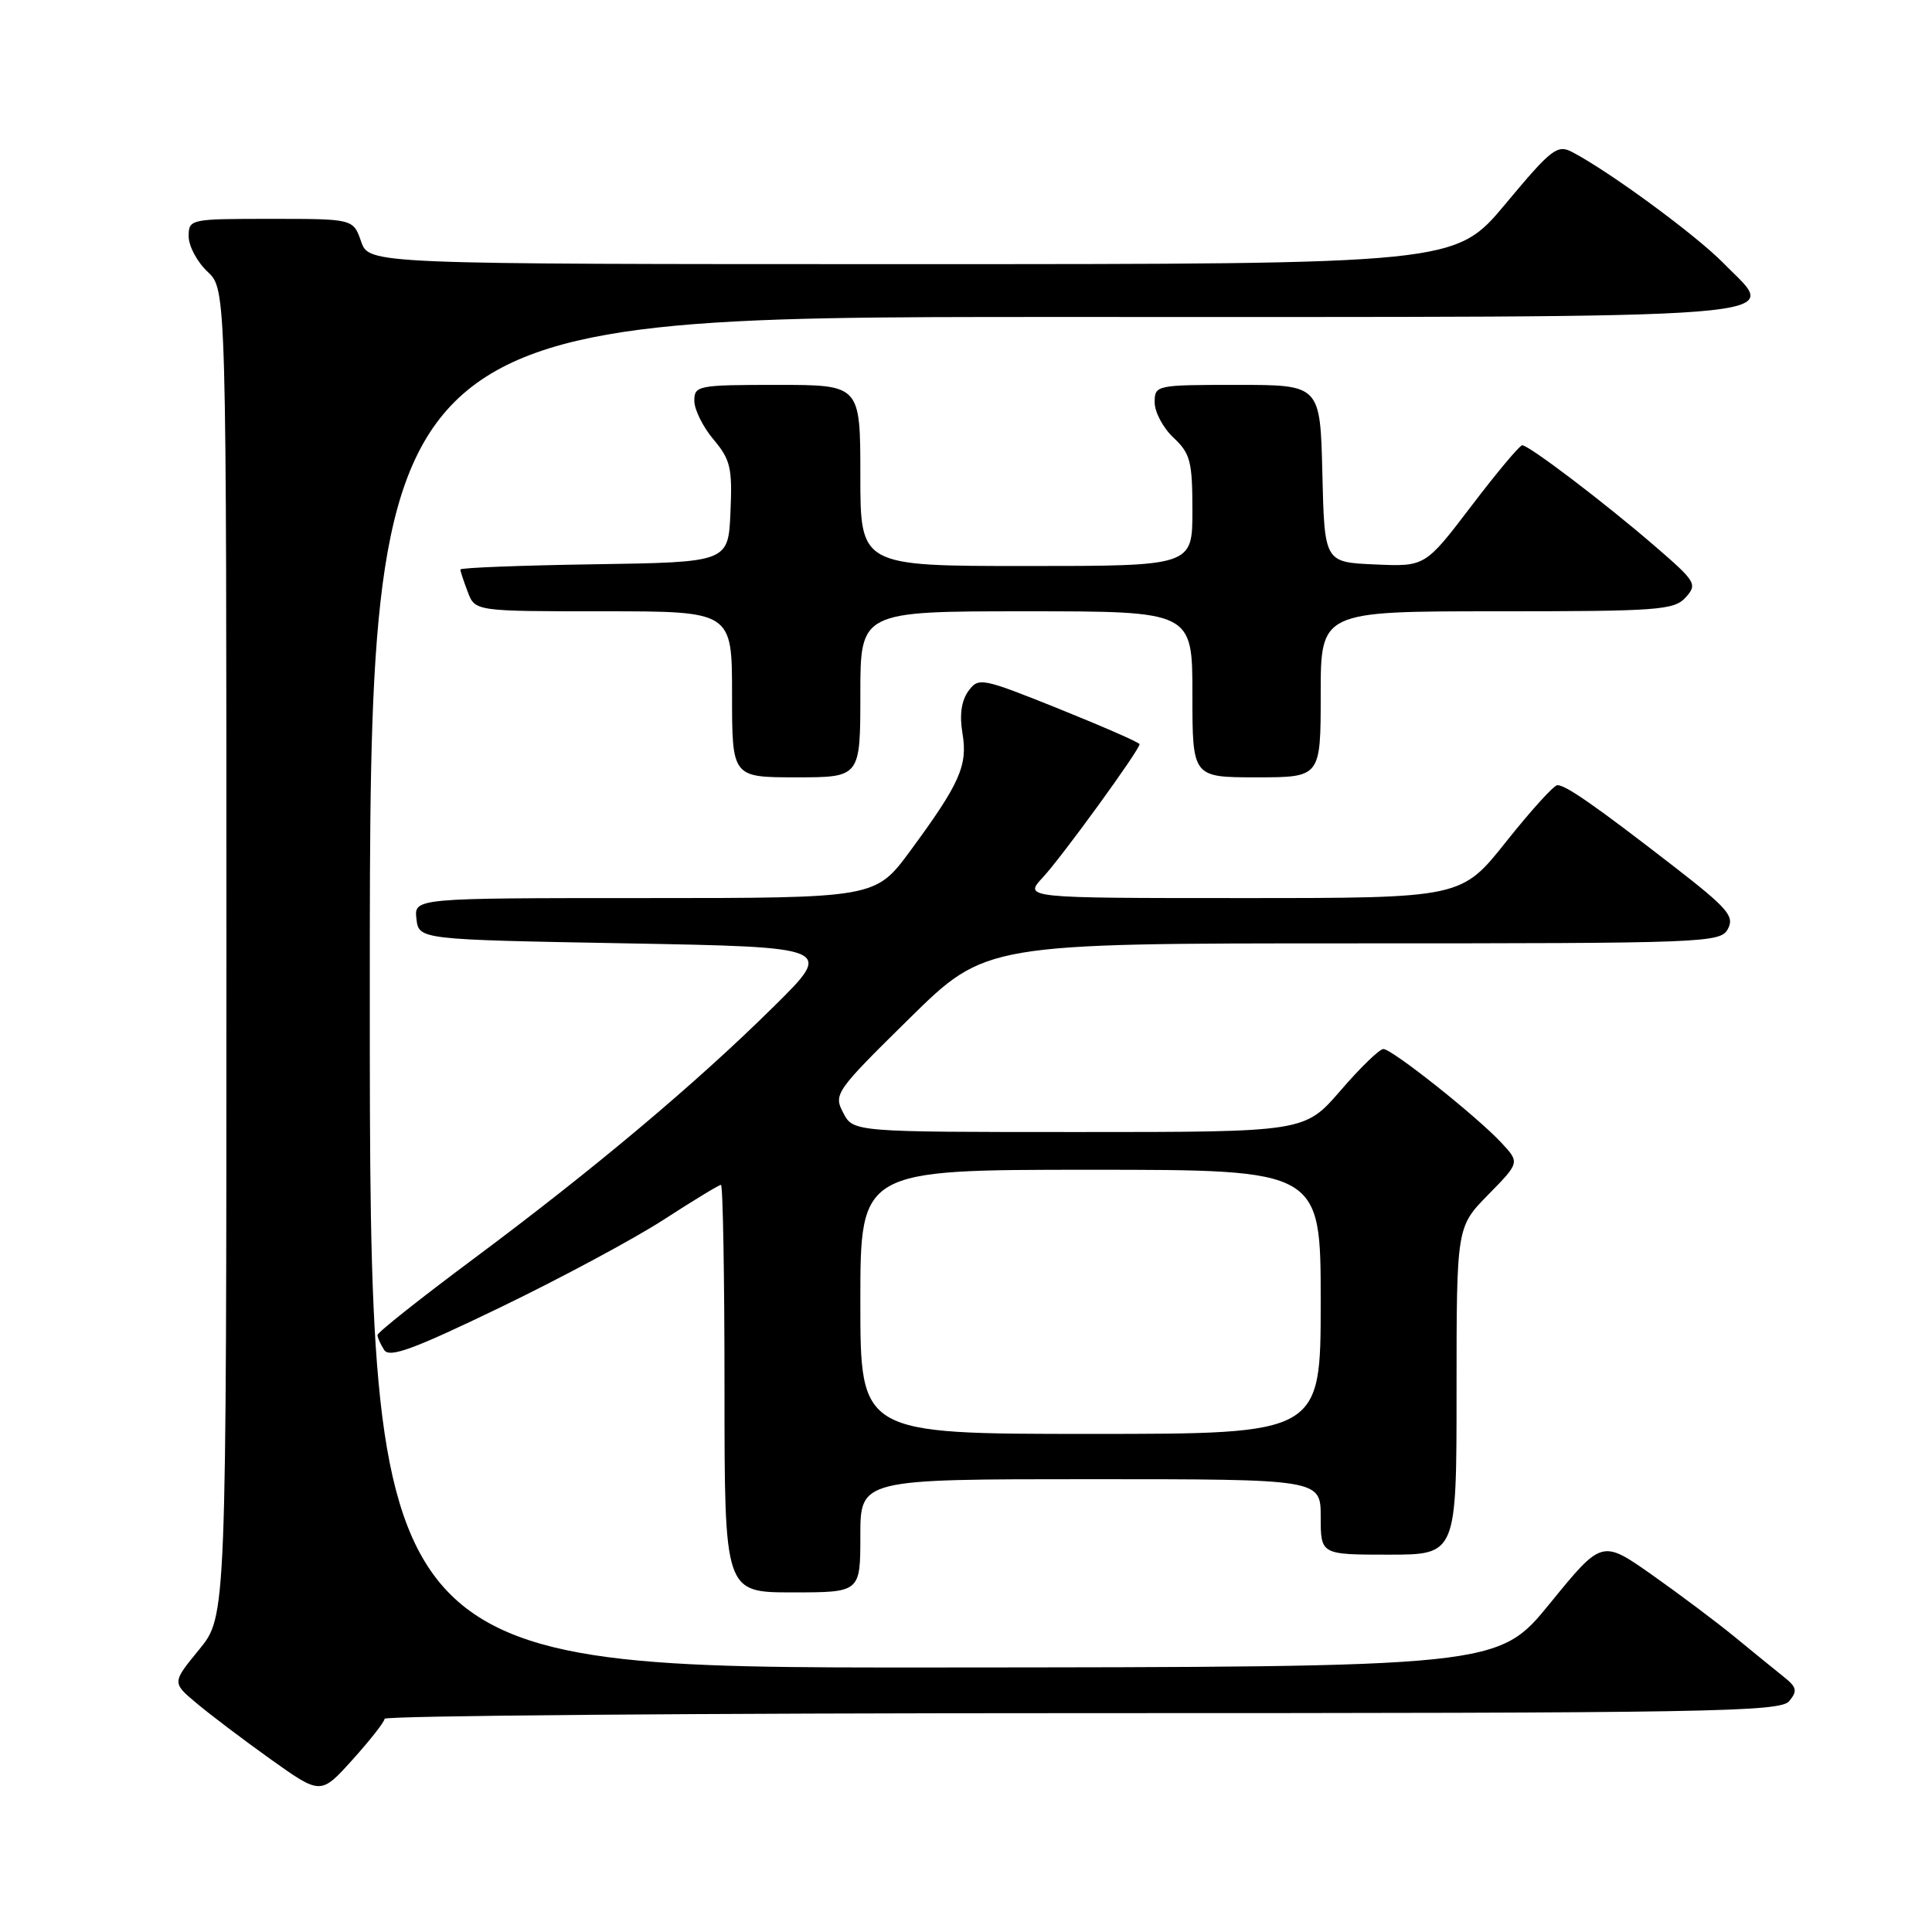 <?xml version="1.0" encoding="UTF-8" standalone="no"?>
<!DOCTYPE svg PUBLIC "-//W3C//DTD SVG 1.1//EN" "http://www.w3.org/Graphics/SVG/1.1/DTD/svg11.dtd" >
<svg xmlns="http://www.w3.org/2000/svg" xmlns:xlink="http://www.w3.org/1999/xlink" version="1.1" viewBox="0 0 256 256">
 <g >
 <path fill="currentColor"
d=" M 50.96 227.75 C 50.98 227.34 92.57 227.00 143.38 227.00 C 226.70 227.00 235.88 226.84 237.08 225.41 C 238.20 224.05 238.09 223.56 236.32 222.16 C 235.18 221.25 232.27 218.88 229.87 216.91 C 227.47 214.94 222.52 211.23 218.88 208.66 C 212.26 204.01 212.26 204.01 205.38 212.45 C 198.50 220.90 198.50 220.90 123.75 220.95 C 49.00 221.00 49.00 221.00 49.00 131.50 C 49.00 42.00 49.00 42.00 139.38 42.00 C 241.34 42.00 235.77 42.44 228.41 34.91 C 224.77 31.18 213.30 22.75 208.33 20.15 C 206.35 19.11 205.58 19.71 199.49 27.01 C 192.83 35.00 192.83 35.00 120.86 35.00 C 48.90 35.00 48.90 35.00 47.85 32.00 C 46.80 29.00 46.80 29.00 35.90 29.00 C 25.16 29.00 25.00 29.03 25.00 31.33 C 25.00 32.60 26.12 34.71 27.50 36.00 C 30.00 38.35 30.00 38.35 30.00 126.26 C 30.00 214.16 30.00 214.16 26.40 218.56 C 22.79 222.96 22.79 222.96 26.04 225.68 C 27.82 227.18 32.25 230.53 35.89 233.13 C 42.50 237.84 42.50 237.84 46.71 233.17 C 49.03 230.60 50.94 228.16 50.96 227.75 Z  M 114.00 203.50 C 114.00 196.00 114.00 196.00 144.50 196.00 C 175.00 196.00 175.00 196.00 175.00 201.00 C 175.00 206.00 175.00 206.00 184.00 206.00 C 193.00 206.00 193.00 206.00 193.00 184.29 C 193.00 162.58 193.00 162.58 197.19 158.31 C 201.38 154.04 201.38 154.04 198.94 151.42 C 195.66 147.90 184.45 139.00 183.30 139.00 C 182.79 139.00 180.24 141.47 177.63 144.50 C 172.88 150.00 172.88 150.00 142.97 150.00 C 113.06 150.00 113.06 150.00 111.73 147.45 C 110.43 144.98 110.69 144.61 120.50 134.95 C 130.61 125.00 130.61 125.00 179.27 125.00 C 226.25 125.00 227.97 124.93 228.96 123.08 C 229.85 121.40 228.93 120.34 221.74 114.77 C 211.40 106.76 207.42 103.99 206.35 104.04 C 205.88 104.06 202.83 107.43 199.56 111.54 C 193.63 119.00 193.63 119.00 164.63 119.00 C 135.63 119.00 135.63 119.00 138.19 116.25 C 140.70 113.56 151.00 99.37 151.00 98.61 C 151.00 98.39 146.21 96.30 140.36 93.94 C 130.04 89.80 129.67 89.72 128.31 91.58 C 127.39 92.85 127.12 94.74 127.53 97.16 C 128.25 101.43 127.20 103.80 120.61 112.75 C 116.00 119.00 116.00 119.00 85.44 119.00 C 54.87 119.00 54.87 119.00 55.18 121.75 C 55.50 124.50 55.50 124.50 83.00 125.00 C 110.50 125.50 110.50 125.50 102.50 133.40 C 92.17 143.61 78.70 154.92 62.75 166.80 C 55.74 172.02 50.01 176.56 50.02 176.90 C 50.02 177.23 50.42 178.12 50.90 178.87 C 51.59 179.97 54.74 178.81 66.28 173.24 C 74.26 169.39 84.00 164.16 87.93 161.62 C 91.85 159.08 95.27 157.00 95.53 157.00 C 95.79 157.00 96.00 169.15 96.00 184.00 C 96.00 211.00 96.00 211.00 105.00 211.00 C 114.00 211.00 114.00 211.00 114.00 203.50 Z  M 114.00 92.00 C 114.00 81.00 114.00 81.00 136.00 81.00 C 158.00 81.00 158.00 81.00 158.00 92.00 C 158.00 103.00 158.00 103.00 166.50 103.00 C 175.00 103.00 175.00 103.00 175.00 92.00 C 175.00 81.00 175.00 81.00 198.35 81.00 C 219.75 81.00 221.83 80.85 223.36 79.16 C 224.94 77.41 224.72 77.06 219.26 72.35 C 212.62 66.61 202.60 59.00 201.70 59.00 C 201.37 59.00 198.33 62.62 194.97 67.04 C 188.84 75.09 188.84 75.09 182.17 74.79 C 175.50 74.50 175.50 74.50 175.22 62.75 C 174.94 51.00 174.94 51.00 163.97 51.00 C 153.15 51.00 153.00 51.03 153.00 53.33 C 153.00 54.60 154.12 56.71 155.50 58.00 C 157.73 60.09 158.00 61.15 158.00 67.67 C 158.00 75.00 158.00 75.00 136.00 75.00 C 114.00 75.00 114.00 75.00 114.00 63.00 C 114.00 51.00 114.00 51.00 103.00 51.00 C 92.48 51.00 92.00 51.09 92.00 53.11 C 92.00 54.26 93.14 56.57 94.54 58.23 C 96.80 60.91 97.05 62.01 96.79 67.88 C 96.50 74.50 96.50 74.50 78.75 74.77 C 68.99 74.92 61.00 75.23 61.00 75.46 C 61.00 75.68 61.44 77.02 61.98 78.43 C 62.95 81.00 62.95 81.00 79.98 81.00 C 97.00 81.00 97.00 81.00 97.00 92.00 C 97.00 103.00 97.00 103.00 105.50 103.00 C 114.00 103.00 114.00 103.00 114.00 92.00 Z  M 114.00 172.50 C 114.00 155.00 114.00 155.00 144.50 155.00 C 175.00 155.00 175.00 155.00 175.00 172.50 C 175.00 190.00 175.00 190.00 144.50 190.00 C 114.00 190.00 114.00 190.00 114.00 172.50 Z "/>
</g>
</svg>